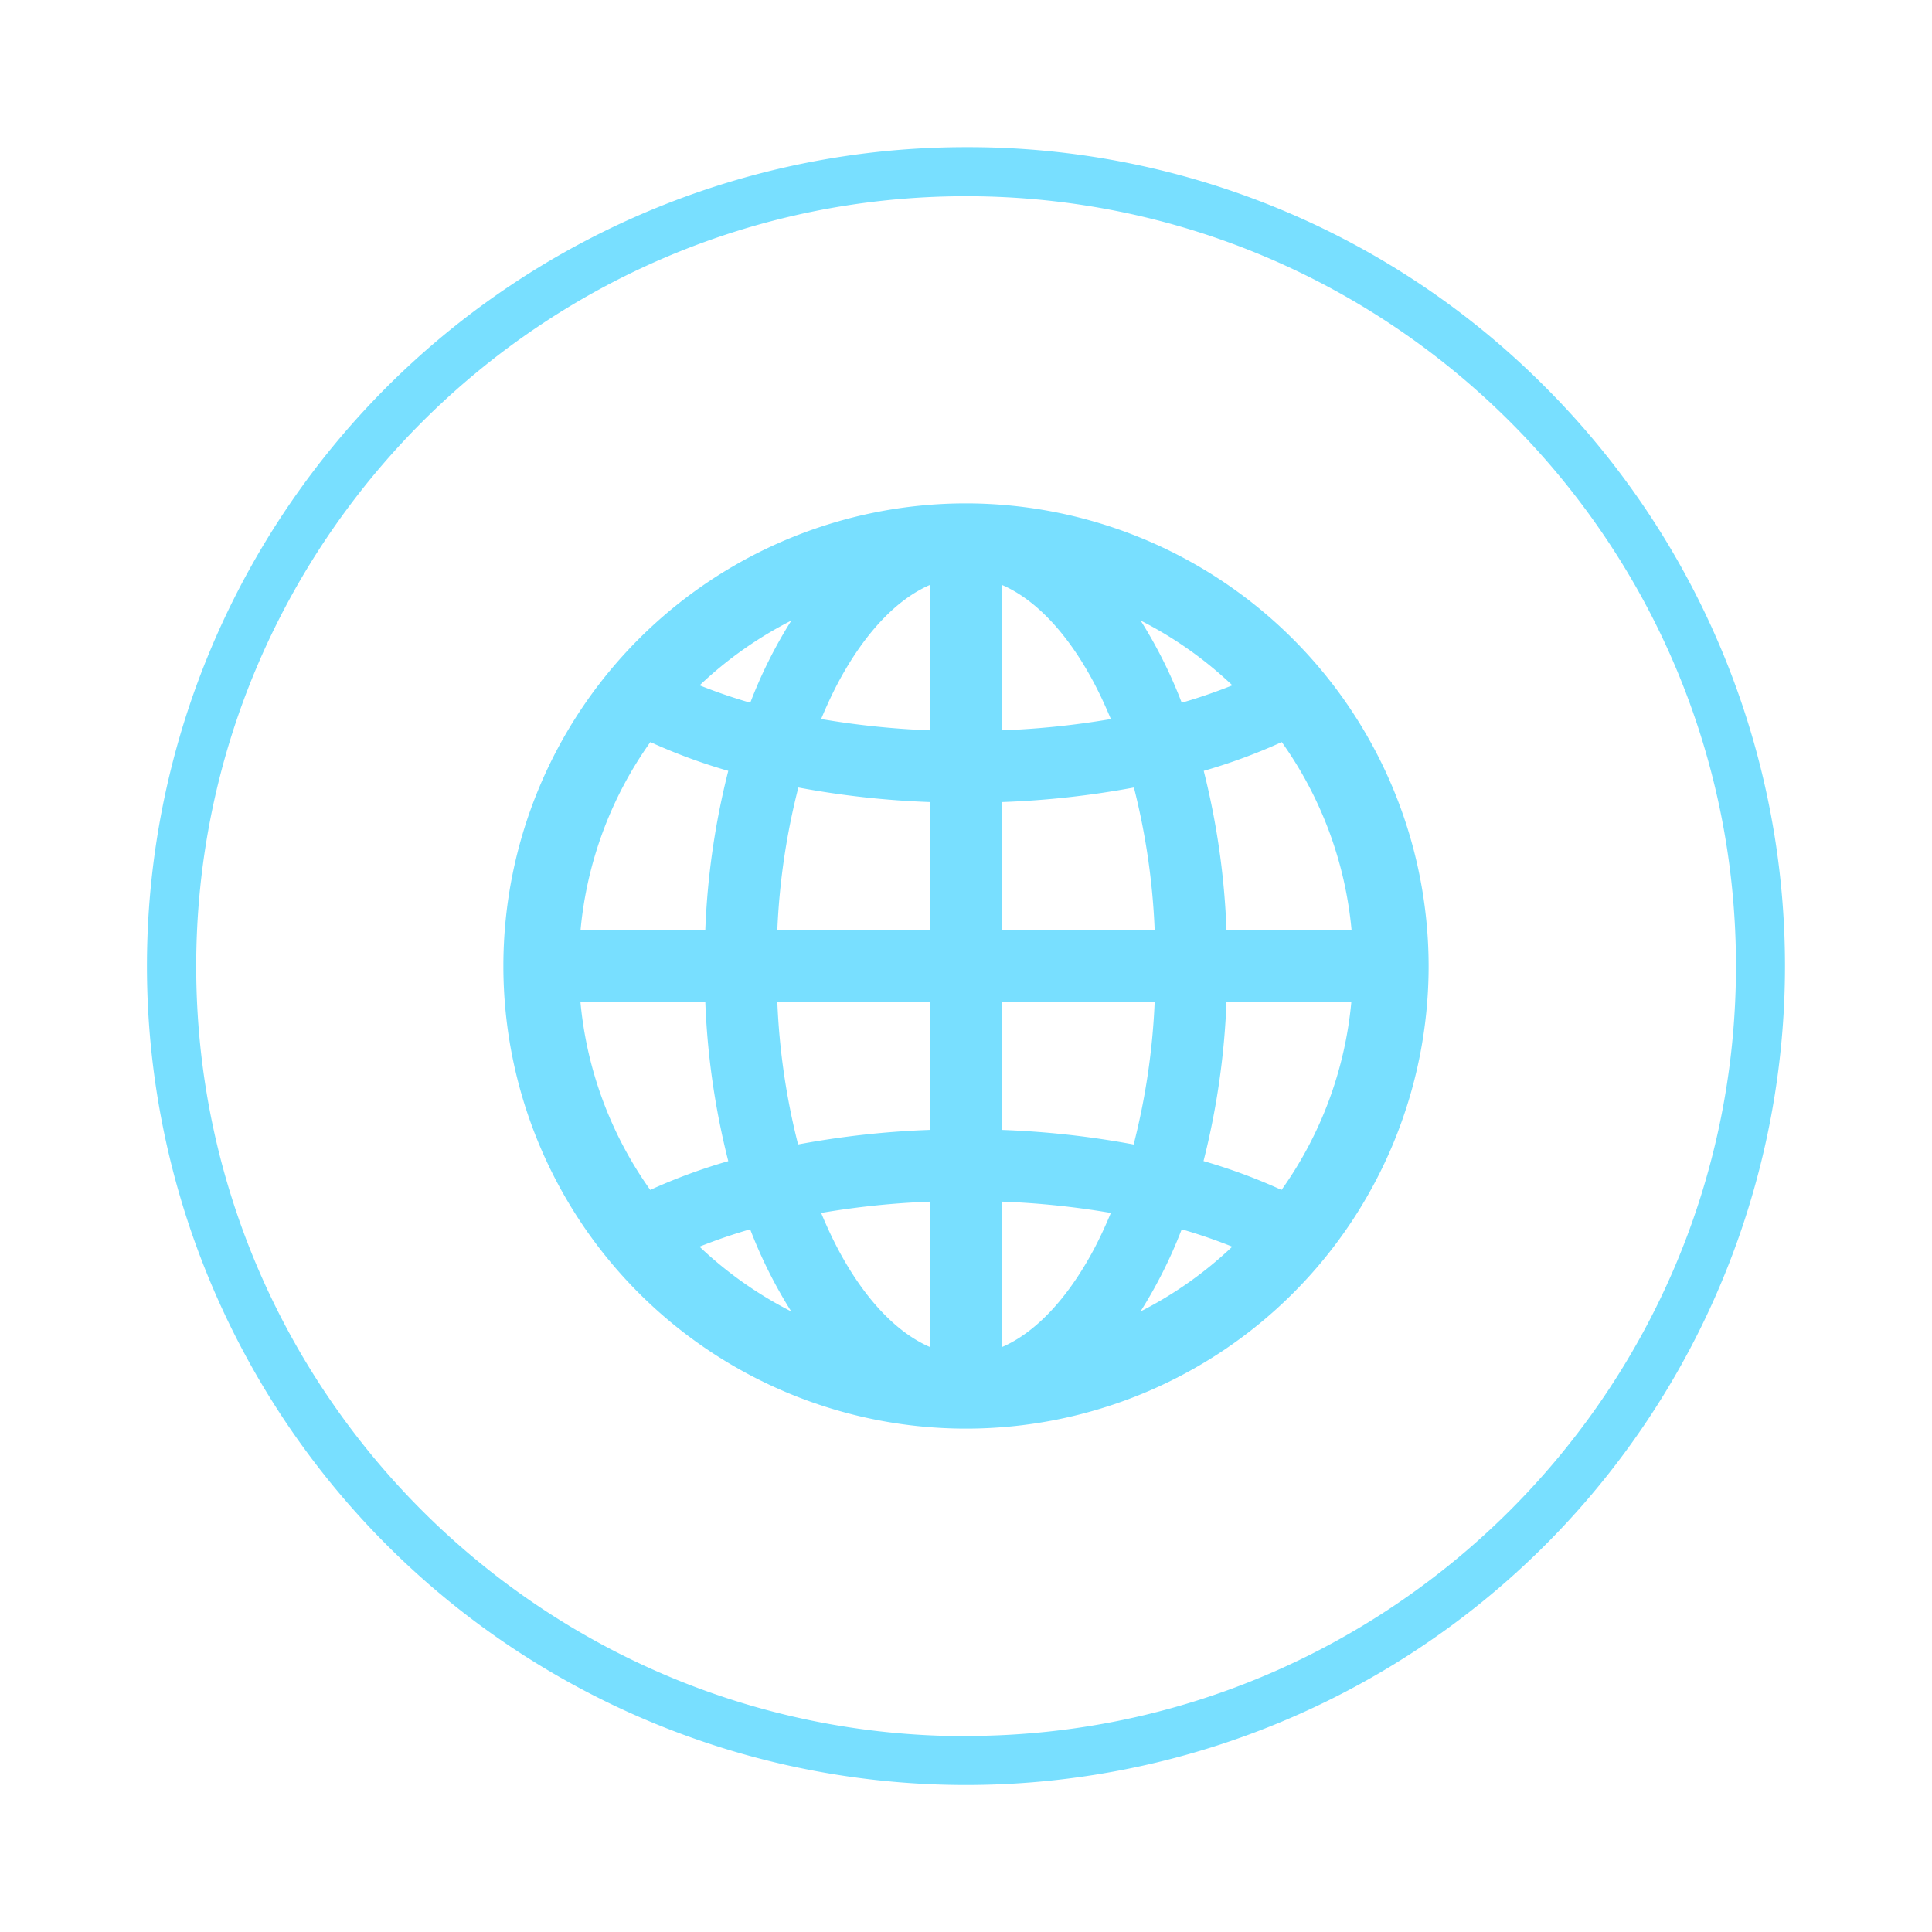 <svg id="aeae6aea-7b6f-4373-a64b-c80c5b152aa7" data-name="Layer 2" xmlns="http://www.w3.org/2000/svg" viewBox="0 0 512 512"><path d="M256,133.4A122.6,122.6,0,1,0,378.6,256,122.74,122.74,0,0,0,256,133.4Zm-9.5,60.15a219.73,219.73,0,0,1-28.89-3c1.4-3.37,2.9-6.62,4.52-9.68,7-13.11,15.51-22.08,24.37-25.88Zm0,19V246.5H206a183.43,183.43,0,0,1,5.57-37.8A235.78,235.78,0,0,0,246.5,212.56Zm0,52.94v33.94a235.78,235.78,0,0,0-35,3.86A183.43,183.43,0,0,1,206,265.5Zm0,52.95V357c-8.86-3.8-17.41-12.77-24.37-25.88-1.62-3.06-3.12-6.31-4.52-9.68A219.73,219.73,0,0,1,246.5,318.45Zm19,0a219.73,219.73,0,0,1,28.89,3c-1.4,3.37-2.9,6.62-4.52,9.68-7,13.11-15.51,22.08-24.37,25.88Zm0-19V265.5H306a183.43,183.43,0,0,1-5.57,37.8A235.78,235.78,0,0,0,265.5,299.44Zm0-52.94V212.56a235.78,235.78,0,0,0,35-3.86A183.43,183.43,0,0,1,306,246.5Zm0-52.95V155c8.86,3.8,17.41,12.77,24.37,25.88,1.62,3.06,3.12,6.31,4.52,9.68A219.73,219.73,0,0,1,265.5,193.55Zm36.78-29.1a103.06,103.06,0,0,1,24.31,17.17,140.51,140.51,0,0,1-13.42,4.61A124,124,0,0,0,302.28,164.45ZM198.83,186.23a140.51,140.51,0,0,1-13.42-4.61,103.06,103.06,0,0,1,24.31-17.17A124,124,0,0,0,198.83,186.23ZM193,204.29a202.81,202.81,0,0,0-6.09,42.21H153.85a101.94,101.94,0,0,1,18.5-49.84A150.42,150.42,0,0,0,193,204.29Zm-6.09,61.21A202.81,202.81,0,0,0,193,307.71a150.42,150.42,0,0,0-20.68,7.63,101.94,101.94,0,0,1-18.5-49.84Zm11.89,60.27a124,124,0,0,0,10.89,21.78,103.06,103.06,0,0,1-24.31-17.17A140.51,140.51,0,0,1,198.83,325.77Zm114.34,0a140.51,140.51,0,0,1,13.42,4.61,103.06,103.06,0,0,1-24.31,17.17A124,124,0,0,0,313.17,325.77Zm5.8-18.06a202.81,202.81,0,0,0,6.09-42.21h33.09a101.94,101.94,0,0,1-18.5,49.84A150.42,150.42,0,0,0,319,307.71Zm6.09-61.21A202.81,202.81,0,0,0,319,204.29a150.42,150.42,0,0,0,20.68-7.63,101.94,101.94,0,0,1,18.5,49.84Z" fill="#78dfff"/><path d="M256,39A217,217,0,0,0,102.53,409.47,217,217,0,1,0,409.47,102.53,215.6,215.6,0,0,0,256,39Zm0,421.1c-112.51,0-204-91.54-204-204S143.49,52,256,52,460.05,143.49,460.05,256,368.51,460.05,256,460.05Z" fill="#78dfff"/></svg>